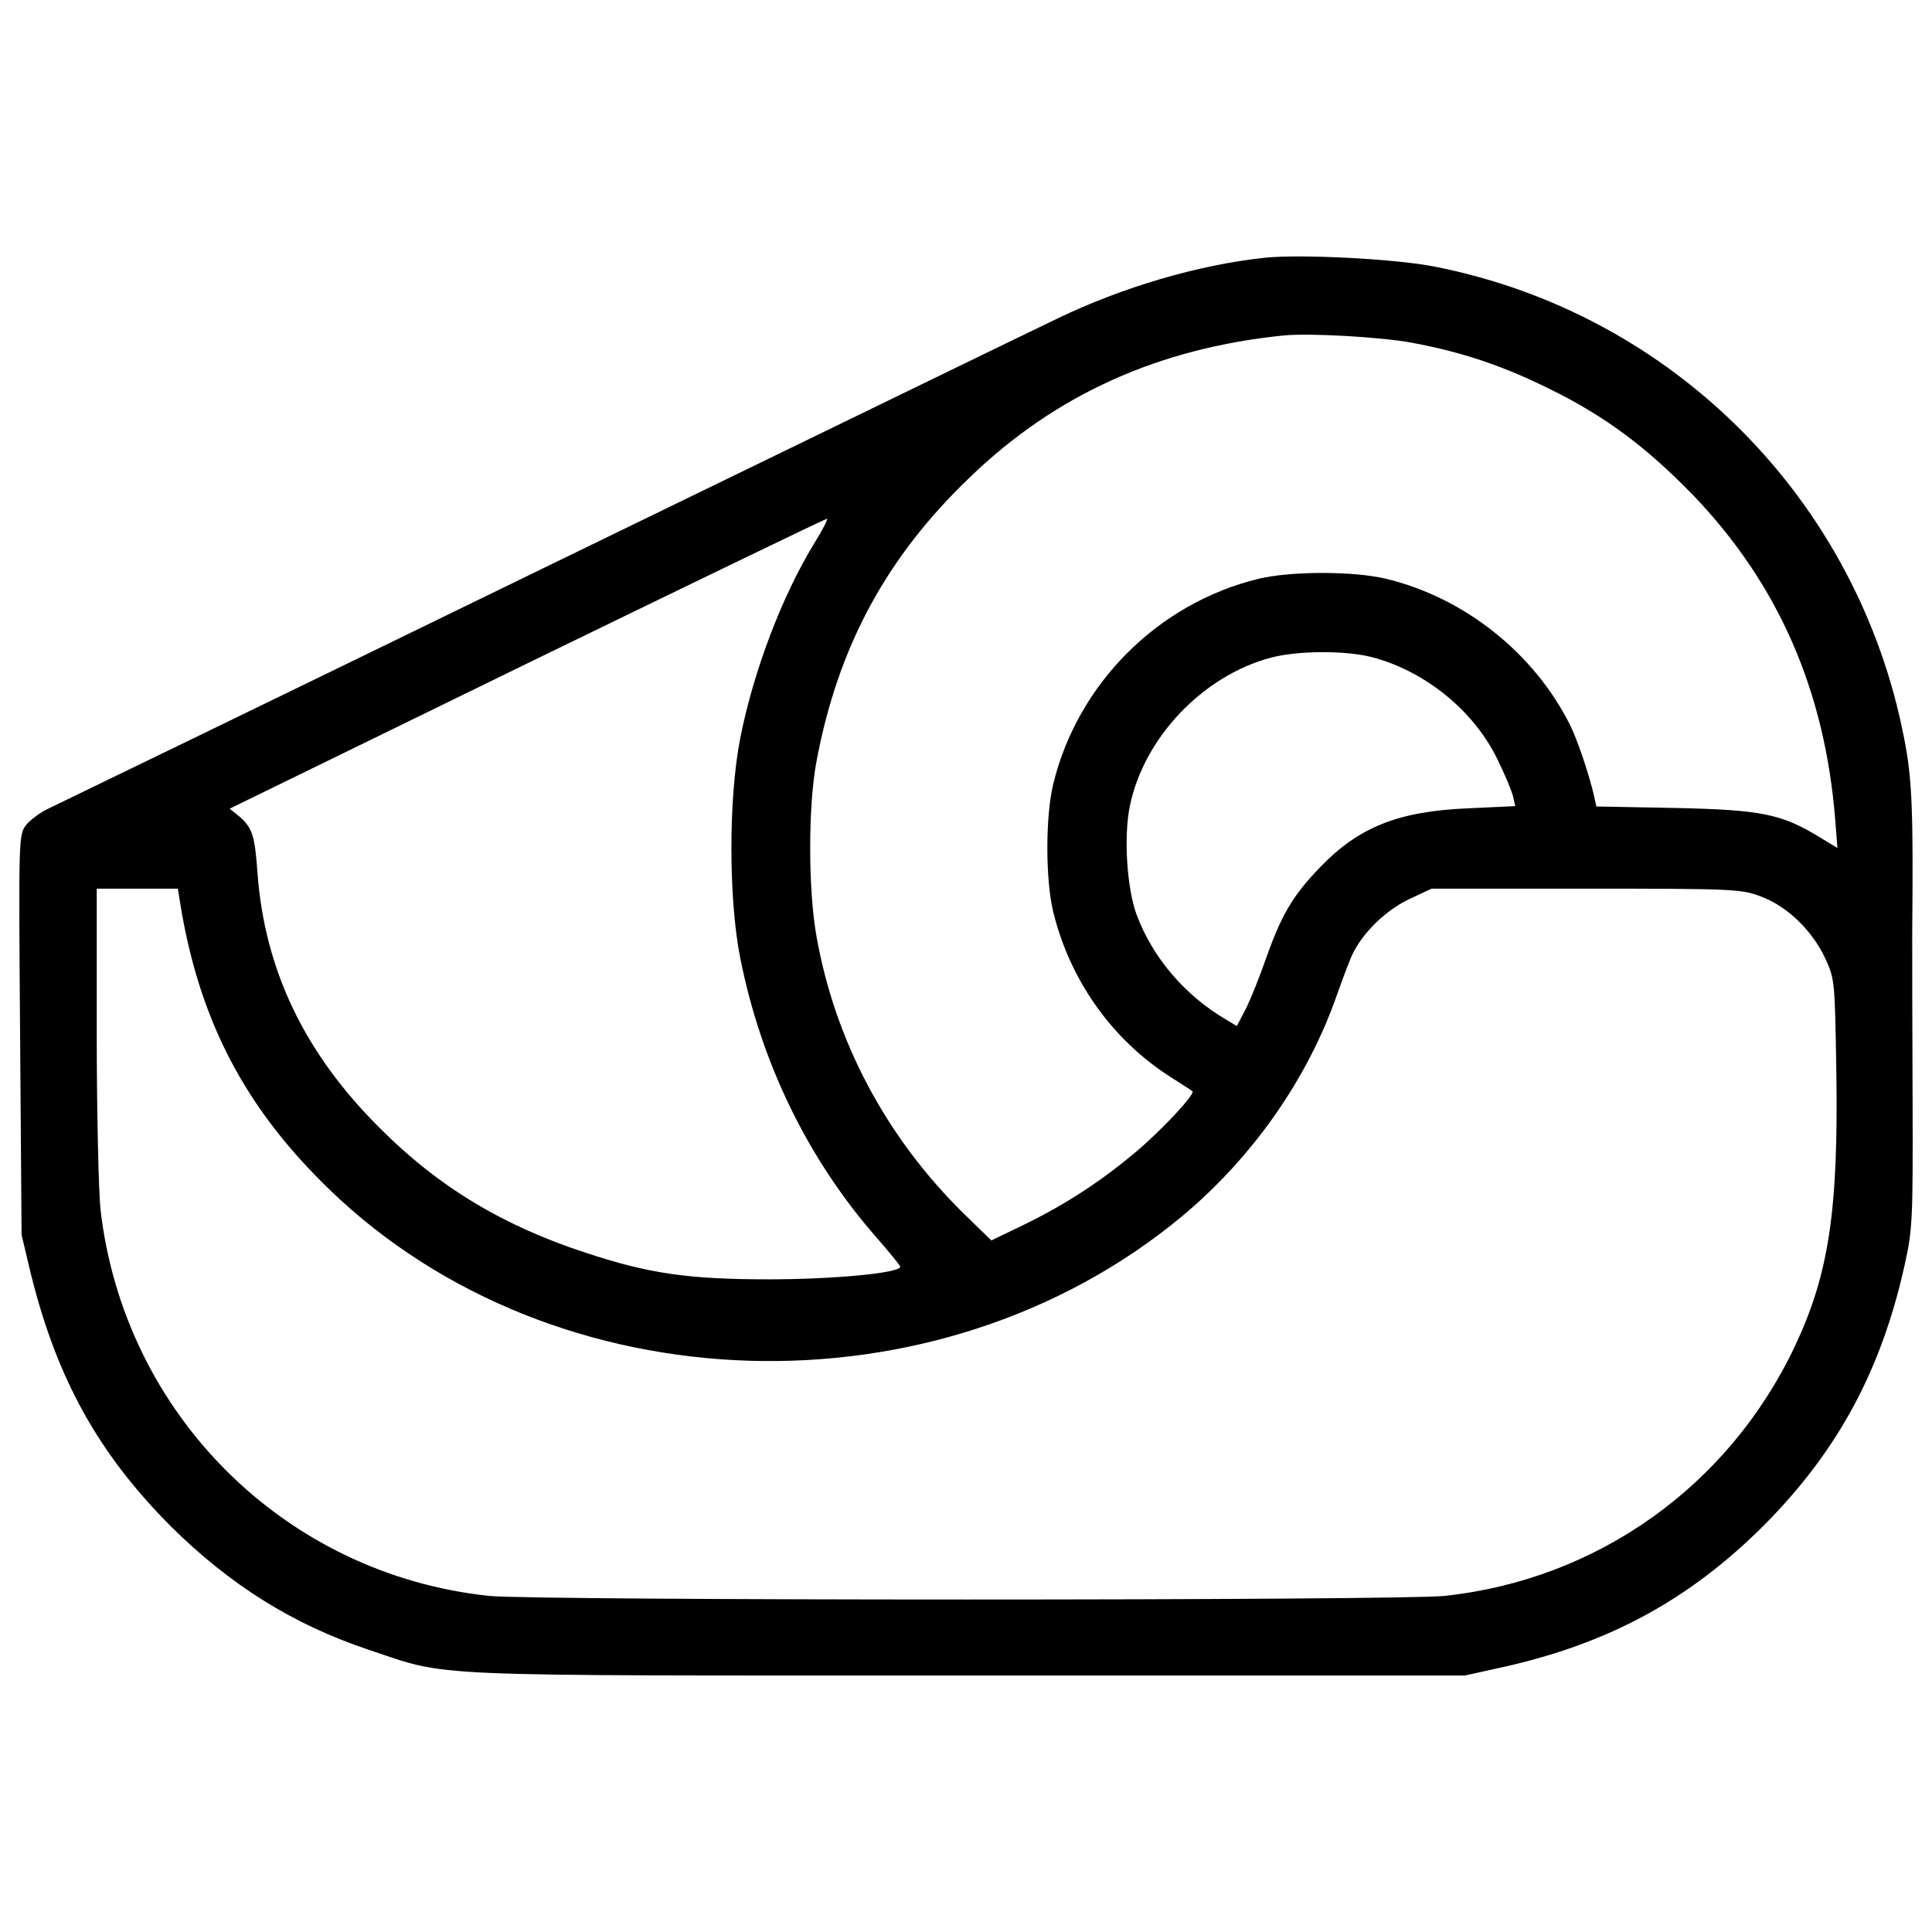 <?xml version="1.0" encoding="utf-8"?>
<!-- Svg Vector Icons : http://www.onlinewebfonts.com/icon -->
<!DOCTYPE svg PUBLIC "-//W3C//DTD SVG 1.1//EN" "http://www.w3.org/Graphics/SVG/1.1/DTD/svg11.dtd">
<svg version="1.1" xmlns="http://www.w3.org/2000/svg" xmlns:xlink="http://www.w3.org/1999/xlink" x="0px" y="0px" viewBox="0 0 1000 1000" enable-background="new 0 0 1000 1000" xml:space="preserve">
<g><g transform="translate(0,511) scale(0.1,-0.1)"><path d="M6547.4,3776c-345-36.4-739.8-153.3-1073.3-314.3c-105.4-49.8-1303.3-632.5-2664-1293.7C1449.4,1504.9,301.4,949.1,257.3,928c-44.1-19.2-97.7-59.4-120.7-86.3C96.3,790,96.3,786.2,104-246.8l7.7-1034.9l47.9-201.2c134.2-542.4,348.8-929.5,722.5-1305.2c306.7-304.7,634.4-509.8,1023.4-640.1c431.2-143.8,224.2-134.2,3099.1-134.2h2577.8l199.3,44.1c548.1,122.7,962.1,348.8,1345.4,730.2c381.4,383.3,607.6,797.3,730.2,1345.4c42.2,189.8,44.1,233.8,42.2,860.5c-1.9,364.2-1.9,751.3-1.9,862.5c5.8,634.4,0,797.3-42.2,1010C9615.8,2526.4,8655.7,3488.5,7425.2,3730C7224,3770.3,6731.4,3795.2,6547.4,3776z M7312.2,3335.2c256.8-47.9,467.6-118.8,711-239.6c285.6-139.9,502.1-302.8,741.7-550c438.9-458.1,680.4-1008.1,734-1677l11.5-147.6l-92,55.6C9221,897.4,9117.5,918.4,8669.1,928l-406.3,7.7l-11.5,51.7c-23,105.4-88.2,299-126.5,373.7c-187.8,371.8-546.2,655.5-950.6,753.2c-168.7,40.2-490.6,40.2-659.3,0c-521.3-126.5-937.2-542.4-1063.7-1063.7c-40.2-168.7-40.2-490.7,0-659.3c86.3-352.7,300.9-657.4,599.9-851c63.3-40.2,116.9-74.7,120.8-78.6c17.2-11.5-149.5-191.7-281.7-304.7c-187.8-159.1-366.1-276-584.6-383.3l-174.4-84.3l-151.4,147.6c-394.8,391-657.4,885.4-753.2,1424c-44.1,243.4-44.1,680.4,0,910.4c111.2,592.2,362.2,1056,793.5,1468.1c444.6,429.3,979.4,668.9,1623.3,734C6775.5,3387,7151.2,3365.9,7312.2,3335.2z M4215,2298.4c-166.7-272.2-314.3-659.3-383.3-1008.1c-61.3-310.5-61.3-831.8,0-1140.4c109.2-546.2,350.7-1038.8,701.5-1441.2c69-78.6,126.5-149.5,126.5-155.3c0-32.6-345-65.2-680.4-65.2c-414,0-617.1,28.8-943,136.1c-431.2,139.9-768.5,343.1-1071.4,647.8c-391,389.1-596,820.3-632.5,1324.4c-13.4,189.7-26.8,230-95.8,289.4l-47.9,38.3l1539,751.3c847.1,412.1,1544.7,749.4,1552.4,749.4C4287.8,2426.8,4259.1,2369.3,4215,2298.4z M7103.3,1708.1c274.1-72.8,525.1-276,647.8-529c38.3-78.6,74.8-164.8,80.5-191.7l11.5-49.8l-245.3-11.5c-362.2-15.3-567.3-97.8-768.5-308.6c-138-143.7-195.5-241.5-274.1-461.9c-32.6-93.9-80.5-214.7-105.4-264.5l-47.9-92l-57.5,34.5c-210.8,124.6-375.7,316.2-460,538.5c-51.7,136.1-69,408.2-36.4,565.4c72.8,354.6,377.6,674.6,730.2,768.5C6716.1,1742.6,6963.3,1744.5,7103.3,1708.1z M931.9,439.3c97.7-607.5,333.5-1061.8,774.3-1487.2C2873.4-2174.9,4855.1-2236.2,6120-1184c364.2,304.7,647.8,709.1,799.2,1142.3c32.6,92,70.9,195.5,88.2,226.2C7063,291.7,7178,401,7294.9,456.6l115,53.7h799.2c760.9,0,805-1.9,904.6-40.3c136.1-49.8,266.4-176.3,333.5-320.1C9497,42.6,9497,31.1,9504.7-427c11.5-728.3-38.3-1057.9-214.7-1431.7C8947-2583.1,8266.6-3066.1,7477-3150.4c-245.3-24.9-4699.4-24.9-4944.7,0c-1057.9,111.2-1891.7,941-2012.4,2002.8c-9.6,95.8-19.2,506-19.2,916.1v741.7h210.8h208.9L931.9,439.3z"/></g></g>
</svg>